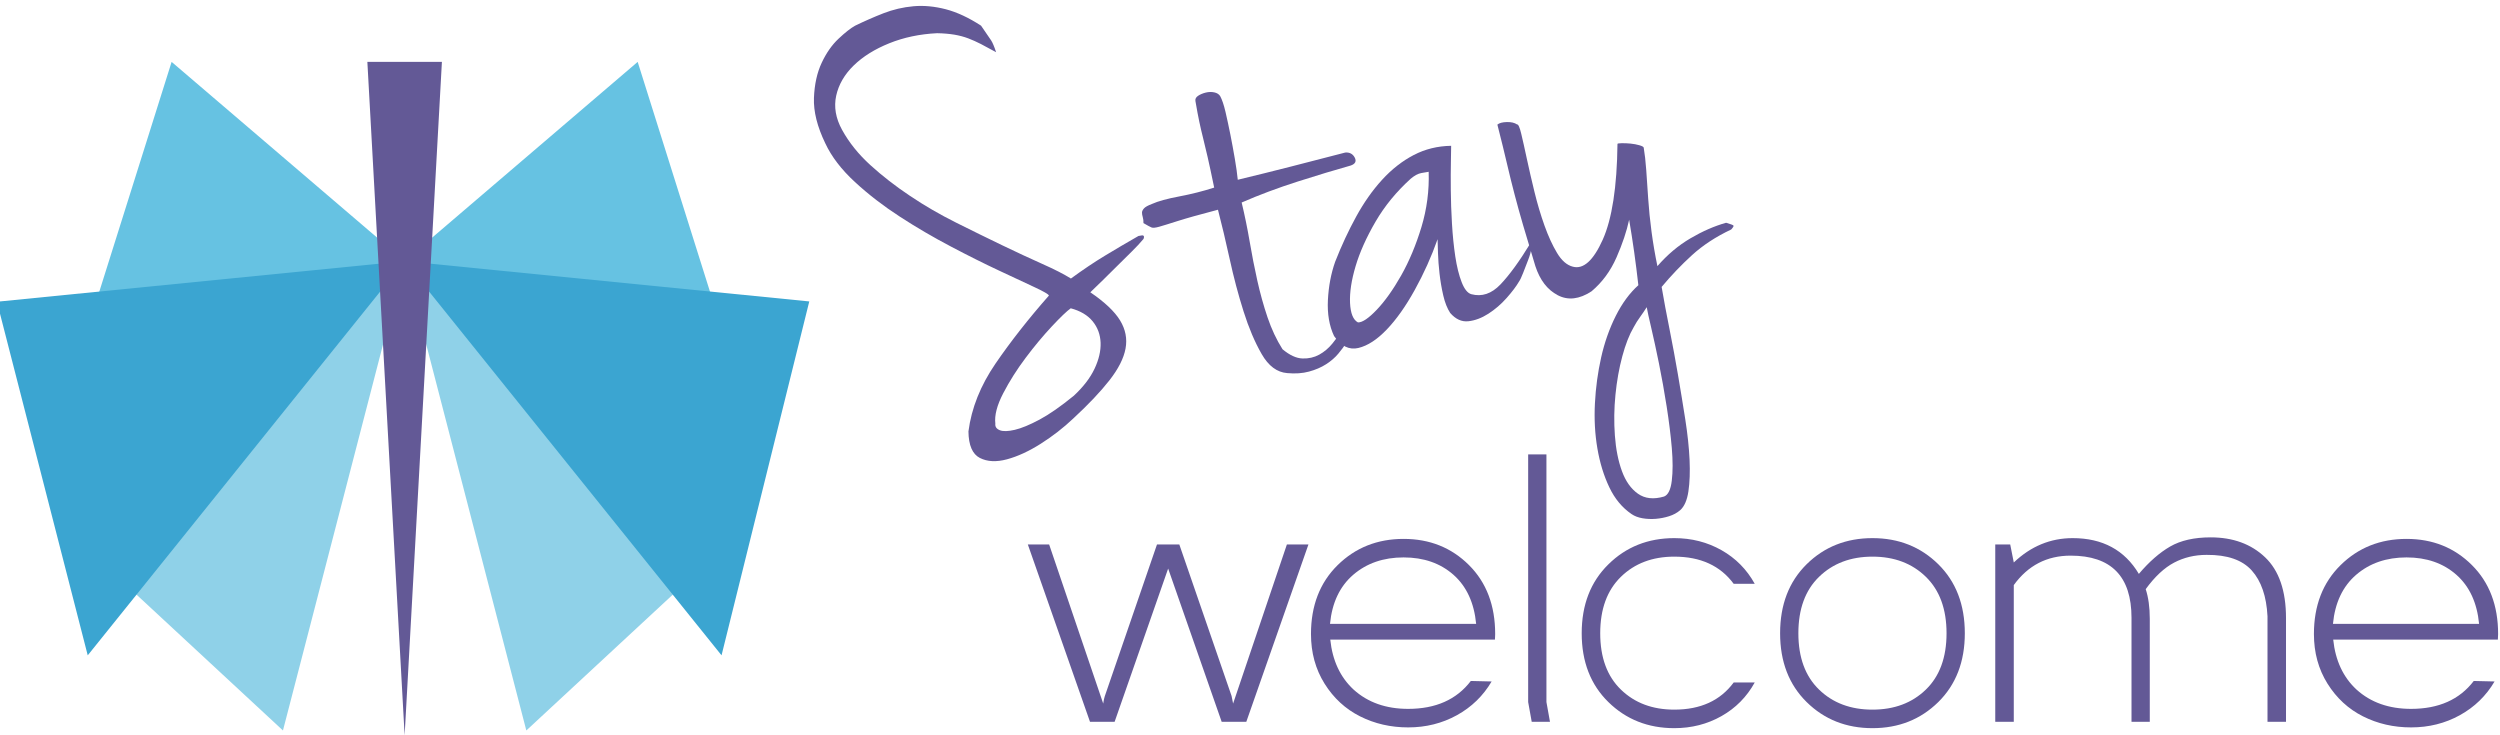 <?xml version="1.0" encoding="UTF-8" standalone="no"?>
<svg id="staywelcome-logo" viewBox="0 0 204 60" version="1.1" xmlns="http://www.w3.org/2000/svg" xmlns:xlink="http://www.w3.org/1999/xlink">
    <!-- Generator: Sketch 3.8.3 (29802) - http://www.bohemiancoding.com/sketch -->
    <title>logo</title>
    <desc>Created with Sketch.</desc>
    <defs>
        <polygon id="path-1" points="0.048 0.509 0.048 38.807 33.018 38.807 33.018 0.509 0.048 0.509"></polygon>
    </defs>
    <g id="Page-1" stroke="none" stroke-width="1" fill="none" fill-rule="evenodd">
        <g id="logo">
            <g id="butterfly">
                <g id="wing-left">
                    <polyline id="Fill-1" fill="#66C2E2" points="6.67 28.35 14.004 5.05 33.018 21.309 6.67 28.35"></polyline>
                    <polyline id="Fill-2" fill="#8FD1E8" points="23.089 59.607 8.9 46.446 33.018 21.309 23.089 59.607"></polyline>
                    <polyline id="Fill-4" fill="#3BA5D1" points="0 24.597 33.018 21.309 7.159 53.475 0 25.597"></polyline>
                </g>
                <g id="wing-right">
                    <polyline id="Fill-6" fill="#8FD1E8" points="42.948 59.607 33.018 21.309 57.138 46.446 42.948 59.607"></polyline>
                    <polyline id="Fill-7" fill="#66C2E2" points="59.367 28.35 33.018 21.309 52.034 5.05 59.367 28.35"></polyline>
                    <polyline id="Fill-8" fill="#3BA5D1" points="66.037 24.597 33.018 21.309 58.878 53.475 66.037 24.597"></polyline>
                </g>
                <g id="body">
                    <polyline id="Fill-9" fill="#635996" points="36.06 5.046 33.018 5.05 29.977 5.046 33.018 60"></polyline>
                </g>
            </g>
            <g id="Group-12" transform="translate(29.6, 0)" fill="#635996">
                <path d="M51.62,34.571 C51.59,34.817 51.71,34.994 51.978,35.103 C52.246,35.213 52.655,35.202 53.206,35.074 C53.754,34.946 54.429,34.666 55.23,34.238 C56.031,33.807 56.964,33.158 58.029,32.287 C58.798,31.571 59.361,30.839 59.714,30.09 C60.068,29.341 60.233,28.633 60.209,27.966 C60.183,27.299 59.968,26.717 59.561,26.218 C59.154,25.72 58.558,25.366 57.773,25.156 C57.455,25.383 56.94,25.875 56.231,26.633 C55.523,27.391 54.811,28.243 54.099,29.192 C53.386,30.139 52.775,31.105 52.265,32.086 C51.754,33.069 51.539,33.896 51.62,34.571 L51.62,34.571 Z M50.454,2.095 C50.882,2.711 51.156,3.111 51.277,3.297 C51.397,3.483 51.533,3.804 51.682,4.26 C51.21,3.997 50.796,3.775 50.445,3.594 C50.092,3.414 49.744,3.258 49.4,3.127 C49.056,2.998 48.682,2.898 48.278,2.829 C47.873,2.762 47.403,2.72 46.866,2.709 C45.45,2.779 44.149,3.054 42.964,3.531 C41.778,4.01 40.81,4.614 40.061,5.344 C39.311,6.075 38.835,6.897 38.634,7.807 C38.434,8.719 38.593,9.648 39.11,10.591 C39.681,11.63 40.452,12.59 41.424,13.474 C42.396,14.358 43.476,15.196 44.666,15.99 C45.854,16.786 47.103,17.51 48.411,18.163 C49.719,18.816 50.965,19.43 52.153,20.001 C53.339,20.572 54.434,21.082 55.439,21.53 C56.445,21.977 57.226,22.377 57.787,22.728 C58.77,22.01 59.698,21.386 60.573,20.858 C61.446,20.33 62.353,19.796 63.297,19.256 L63.61,19.202 C63.752,19.213 63.788,19.31 63.714,19.494 C63.446,19.816 63.121,20.163 62.74,20.538 C62.357,20.914 61.968,21.298 61.571,21.694 C61.174,22.089 60.786,22.473 60.405,22.848 C60.022,23.223 59.677,23.558 59.37,23.851 C60.542,24.649 61.352,25.414 61.798,26.146 C62.244,26.878 62.393,27.644 62.244,28.444 C62.096,29.243 61.654,30.11 60.922,31.044 C60.19,31.978 59.206,33.015 57.974,34.154 C57.174,34.911 56.293,35.595 55.326,36.209 C54.36,36.821 53.442,37.244 52.572,37.479 C51.702,37.714 50.963,37.678 50.357,37.368 C49.751,37.058 49.439,36.338 49.425,35.205 C49.671,33.304 50.408,31.458 51.637,29.664 C52.866,27.871 54.316,26.023 55.99,24.119 C55.973,24.019 55.586,23.794 54.83,23.44 C54.072,23.088 53.102,22.634 51.919,22.079 C50.736,21.526 49.427,20.872 47.996,20.118 C46.563,19.366 45.175,18.554 43.832,17.682 C42.486,16.81 41.262,15.867 40.161,14.851 C39.058,13.835 38.254,12.786 37.747,11.702 C37.086,10.336 36.776,9.098 36.818,7.99 C36.862,6.881 37.072,5.925 37.452,5.12 C37.831,4.314 38.291,3.659 38.829,3.155 C39.367,2.65 39.815,2.298 40.174,2.098 C40.932,1.729 41.704,1.39 42.491,1.082 C43.278,0.776 44.093,0.586 44.937,0.51 C45.781,0.434 46.659,0.518 47.576,0.755 C48.491,0.994 49.45,1.442 50.454,2.095 L50.454,2.095 Z" id="Fill-11"></path>
            </g>
            <path d="M101.002,14.669 C102.475,14.314 103.922,13.955 105.342,13.591 C106.761,13.228 108.241,12.846 109.778,12.446 C110.13,12.42 110.386,12.557 110.545,12.856 C110.702,13.157 110.597,13.373 110.226,13.505 C108.967,13.858 107.523,14.294 105.899,14.812 C104.275,15.331 102.746,15.902 101.319,16.525 C101.566,17.55 101.783,18.606 101.969,19.691 C102.154,20.778 102.362,21.844 102.595,22.889 C102.827,23.933 103.106,24.935 103.43,25.894 C103.755,26.854 104.162,27.722 104.653,28.498 C105.234,28.984 105.777,29.235 106.281,29.252 C106.782,29.269 107.238,29.166 107.647,28.941 C108.054,28.717 108.413,28.414 108.723,28.034 C109.032,27.654 109.299,27.29 109.526,26.942 C109.729,26.667 109.929,26.633 110.126,26.839 C110.322,27.047 110.234,27.423 109.862,27.969 C109.694,28.238 109.478,28.534 109.21,28.854 C108.945,29.174 108.61,29.465 108.209,29.722 C107.806,29.98 107.341,30.18 106.812,30.322 C106.282,30.465 105.691,30.506 105.039,30.445 C104.206,30.382 103.51,29.863 102.953,28.892 C102.394,27.922 101.9,26.758 101.472,25.403 C101.044,24.049 100.667,22.624 100.341,21.132 C100.012,19.639 99.694,18.3 99.386,17.114 C97.881,17.509 96.783,17.817 96.09,18.039 C95.395,18.261 94.895,18.416 94.589,18.502 C94.283,18.589 94.071,18.608 93.957,18.558 C93.841,18.51 93.624,18.392 93.306,18.205 C93.312,18.032 93.294,17.872 93.251,17.724 C93.207,17.577 93.186,17.451 93.187,17.348 C93.186,17.245 93.239,17.133 93.343,17.012 C93.448,16.89 93.668,16.768 94.002,16.641 C94.5,16.418 95.242,16.214 96.227,16.028 C97.213,15.842 98.163,15.602 99.077,15.308 C98.858,14.245 98.68,13.414 98.543,12.818 C98.406,12.222 98.281,11.702 98.17,11.256 C98.057,10.811 97.955,10.373 97.864,9.941 C97.771,9.51 97.666,8.942 97.546,8.241 C97.518,8.074 97.591,7.932 97.768,7.815 C97.943,7.7 98.152,7.612 98.392,7.554 C98.633,7.495 98.863,7.49 99.086,7.538 C99.309,7.586 99.469,7.688 99.566,7.843 C99.722,8.126 99.866,8.558 100.002,9.136 C100.136,9.716 100.268,10.33 100.398,10.979 C100.526,11.627 100.648,12.286 100.762,12.955 C100.877,13.624 100.956,14.196 101.002,14.669" id="Fill-13" fill="#635996"></path>
            <path d="M110.811,26.31 C111.17,26.317 111.681,25.972 112.347,25.272 C113.012,24.574 113.675,23.643 114.334,22.481 C114.99,21.319 115.542,20.002 115.988,18.532 C116.432,17.062 116.63,15.558 116.58,14.018 C116.442,14.042 116.242,14.076 115.982,14.12 C115.722,14.165 115.434,14.317 115.122,14.577 C113.948,15.638 112.988,16.809 112.243,18.089 C111.499,19.37 110.955,20.581 110.616,21.722 C110.276,22.865 110.126,23.863 110.163,24.716 C110.203,25.57 110.418,26.102 110.811,26.31 L110.811,26.31 Z M118.414,11.898 C118.412,12.104 118.406,12.536 118.394,13.191 C118.379,13.848 118.377,14.614 118.385,15.49 C118.392,16.366 118.423,17.282 118.48,18.235 C118.535,19.19 118.626,20.086 118.751,20.925 C118.878,21.764 119.052,22.466 119.273,23.029 C119.494,23.594 119.755,23.919 120.055,24.005 C120.915,24.238 121.71,23.972 122.437,23.211 C123.162,22.45 123.973,21.34 124.865,19.879 C124.97,19.861 125.001,19.994 124.96,20.276 C124.918,20.558 124.83,20.874 124.693,21.224 C124.556,21.575 124.42,21.926 124.285,22.275 C124.148,22.626 124.036,22.86 123.95,22.978 C123.729,23.36 123.394,23.804 122.946,24.311 C122.497,24.818 121.999,25.247 121.453,25.599 C120.906,25.95 120.361,26.155 119.818,26.214 C119.274,26.274 118.78,26.048 118.336,25.538 C118.094,25.167 117.905,24.692 117.771,24.112 C117.637,23.534 117.535,22.94 117.466,22.332 C117.398,21.725 117.355,21.163 117.34,20.65 C117.324,20.136 117.312,19.76 117.307,19.519 C116.802,20.949 116.181,22.328 115.445,23.658 C114.709,24.989 113.947,26.066 113.159,26.889 C112.371,27.712 111.6,28.213 110.846,28.394 C110.091,28.574 109.429,28.249 108.858,27.417 C108.468,26.59 108.301,25.611 108.357,24.484 C108.414,23.356 108.612,22.315 108.948,21.362 C109.47,20.034 110.044,18.801 110.671,17.662 C111.297,16.522 111.999,15.524 112.782,14.668 C113.564,13.811 114.422,13.14 115.356,12.652 C116.29,12.166 117.309,11.914 118.414,11.898 L118.414,11.898 Z" id="Fill-14" fill="#635996"></path>
            <path d="M134.373,25.066 C134.205,25.335 134.026,25.598 133.839,25.855 C133.65,26.11 133.474,26.39 133.312,26.694 C132.952,27.305 132.642,28.098 132.38,29.073 C132.118,30.046 131.932,31.093 131.821,32.214 C131.708,33.334 131.694,34.446 131.775,35.55 C131.856,36.654 132.048,37.62 132.351,38.446 C132.653,39.272 133.087,39.886 133.657,40.287 C134.224,40.689 134.934,40.766 135.784,40.518 C136.119,40.39 136.33,39.959 136.418,39.222 C136.508,38.483 136.506,37.598 136.42,36.563 C136.332,35.528 136.191,34.399 136.001,33.176 C135.809,31.952 135.599,30.784 135.374,29.67 C135.147,28.556 134.937,27.585 134.743,26.758 C134.547,25.93 134.424,25.367 134.373,25.066 L134.373,25.066 Z M128.346,21.762 C129.206,21.993 130.018,21.261 130.781,19.564 C131.542,17.868 131.946,15.261 131.986,11.744 C131.981,11.71 132.093,11.691 132.325,11.686 C132.555,11.681 132.798,11.691 133.053,11.717 C133.307,11.742 133.546,11.786 133.773,11.851 C133.998,11.916 134.115,11.982 134.127,12.049 C134.213,12.55 134.282,13.158 134.333,13.871 C134.382,14.586 134.437,15.369 134.493,16.218 C134.549,17.07 134.64,17.966 134.765,18.908 C134.891,19.85 135.051,20.787 135.245,21.717 C136.051,20.788 136.947,20.032 137.936,19.45 C138.926,18.868 139.897,18.443 140.851,18.177 C141.226,18.286 141.426,18.362 141.454,18.41 C141.479,18.457 141.416,18.562 141.266,18.726 C140.012,19.319 138.945,20.018 138.065,20.822 C137.185,21.626 136.36,22.49 135.589,23.413 C135.772,24.482 135.986,25.634 136.234,26.865 C136.478,28.095 136.709,29.33 136.92,30.566 C137.132,31.804 137.331,33.026 137.521,34.233 C137.708,35.439 137.825,36.538 137.87,37.528 C137.913,38.518 137.882,39.375 137.774,40.099 C137.666,40.822 137.441,41.334 137.099,41.634 C136.85,41.849 136.549,42.013 136.193,42.125 C135.838,42.238 135.474,42.307 135.106,42.337 C134.734,42.366 134.375,42.35 134.026,42.29 C133.674,42.228 133.38,42.116 133.138,41.951 C132.37,41.428 131.763,40.697 131.318,39.758 C130.87,38.819 130.547,37.765 130.347,36.595 C130.146,35.424 130.079,34.197 130.146,32.913 C130.212,31.628 130.382,30.378 130.655,29.161 C130.929,27.944 131.326,26.818 131.844,25.783 C132.364,24.747 132.978,23.911 133.69,23.274 C133.486,21.45 133.236,19.669 132.938,17.93 C132.739,18.86 132.398,19.882 131.91,20.997 C131.422,22.113 130.741,23.038 129.868,23.772 C128.872,24.425 127.954,24.53 127.111,24.089 C126.267,23.648 125.66,22.858 125.286,21.717 C124.878,20.376 124.544,19.262 124.286,18.378 C124.027,17.493 123.796,16.655 123.589,15.864 C123.381,15.074 123.178,14.249 122.977,13.388 C122.778,12.528 122.513,11.454 122.186,10.168 C122.342,10.038 122.598,9.969 122.953,9.96 C123.308,9.95 123.586,10.015 123.79,10.152 C123.894,10.134 124.009,10.39 124.134,10.918 C124.262,11.448 124.413,12.128 124.59,12.957 C124.768,13.787 124.976,14.69 125.214,15.664 C125.452,16.638 125.726,17.555 126.033,18.414 C126.34,19.274 126.681,20.016 127.055,20.64 C127.43,21.265 127.86,21.638 128.346,21.762 L128.346,21.762 Z" id="Fill-15" fill="#635996"></path>
            <path d="M106.769,44.429 L101.698,58.9 L99.689,58.9 L95.321,46.395 L90.952,58.9 L88.944,58.9 L83.871,44.429 L85.61,44.429 L90.021,57.41 C90.062,57.147 90.103,56.954 90.144,56.83 L94.41,44.429 L96.232,44.429 L100.496,56.789 L100.621,57.41 L105.01,44.429 L106.769,44.429" id="Fill-16" fill="#635996"></path>
            <path d="M118.602,46.902 C117.531,45.958 116.175,45.485 114.534,45.485 C112.89,45.485 111.521,45.958 110.423,46.902 C109.326,47.848 108.694,49.184 108.529,50.909 L120.454,50.909 C120.288,49.184 119.67,47.848 118.602,46.902 L118.602,46.902 Z M119.864,46.106 C121.293,47.527 122.006,49.405 122.006,51.737 C122.006,51.792 122.002,51.871 121.997,51.975 C121.99,52.078 121.986,52.151 121.986,52.192 L108.55,52.192 C108.729,53.904 109.364,55.263 110.454,56.271 C111.614,57.32 113.098,57.844 114.905,57.844 C117.155,57.844 118.86,57.086 120.019,55.567 L121.717,55.608 C121.026,56.782 120.082,57.699 118.88,58.362 C117.68,59.025 116.355,59.356 114.905,59.356 C113.484,59.356 112.176,59.056 110.982,58.455 C109.788,57.855 108.822,56.964 108.084,55.785 C107.345,54.604 106.976,53.255 106.976,51.737 C106.976,49.418 107.701,47.545 109.15,46.116 C110.599,44.688 112.394,43.974 114.534,43.974 C116.658,43.974 118.435,44.684 119.864,46.106 L119.864,46.106 Z" id="Fill-17" fill="#635996"></path>
            <polyline id="Fill-18" fill="#635996" points="124.698 37.079 126.189 37.079 126.189 57.286 126.478 58.9 124.988 58.9 124.698 57.286 124.698 37.079"></polyline>
            <path d="M140.474,44.894 C141.634,45.55 142.537,46.465 143.186,47.638 L141.468,47.638 C140.378,46.161 138.763,45.422 136.624,45.422 C134.842,45.422 133.39,45.971 132.266,47.068 C131.14,48.166 130.578,49.702 130.578,51.675 C130.578,53.649 131.14,55.181 132.266,56.271 C133.39,57.362 134.842,57.906 136.624,57.906 C138.763,57.906 140.378,57.168 141.468,55.691 L143.186,55.691 C142.537,56.865 141.634,57.779 140.474,58.434 C139.314,59.09 138.032,59.418 136.624,59.418 C134.484,59.418 132.69,58.707 131.241,57.286 C129.791,55.864 129.067,53.994 129.067,51.675 C129.067,49.356 129.791,47.482 131.241,46.054 C132.69,44.625 134.484,43.911 136.624,43.911 C138.032,43.911 139.314,44.239 140.474,44.894" id="Fill-19" fill="#635996"></path>
            <path d="M146.747,51.675 C146.747,53.649 147.31,55.181 148.435,56.271 C149.559,57.362 151.012,57.906 152.793,57.906 C154.573,57.906 156.026,57.362 157.15,56.271 C158.275,55.181 158.838,53.649 158.838,51.675 C158.838,49.702 158.275,48.166 157.15,47.068 C156.026,45.971 154.573,45.422 152.793,45.422 C151.012,45.422 149.556,45.975 148.425,47.078 C147.306,48.17 146.747,49.702 146.747,51.675 L146.747,51.675 Z M147.42,46.043 C148.862,44.622 150.653,43.911 152.793,43.911 C154.932,43.911 156.722,44.622 158.166,46.043 C159.607,47.466 160.329,49.342 160.329,51.675 C160.329,53.994 159.607,55.864 158.166,57.286 C156.722,58.707 154.932,59.418 152.793,59.418 C150.653,59.418 148.862,58.707 147.42,57.286 C145.978,55.864 145.257,53.994 145.257,51.675 C145.257,49.342 145.978,47.466 147.42,46.043 L147.42,46.043 Z" id="Fill-20" fill="#635996"></path>
            <path d="M180.39,43.849 C182.212,43.849 183.692,44.391 184.831,45.474 C185.969,46.558 186.538,48.211 186.538,50.433 L186.538,58.9 L185.028,58.9 L185.028,50.288 C184.945,48.659 184.517,47.414 183.743,46.551 C182.97,45.689 181.742,45.264 180.059,45.278 C179.093,45.278 178.209,45.488 177.409,45.909 C176.608,46.33 175.835,47.051 175.09,48.073 C175.31,48.749 175.422,49.557 175.422,50.494 L175.422,58.9 L173.931,58.9 L173.931,50.412 C173.931,47.03 172.274,45.34 168.962,45.34 C167.03,45.34 165.484,46.141 164.325,47.742 L164.325,58.9 L162.813,58.9 L162.813,44.429 L164.034,44.429 L164.325,45.898 C165.718,44.574 167.319,43.911 169.128,43.911 C171.57,43.911 173.371,44.884 174.531,46.83 C175.372,45.837 176.225,45.091 177.088,44.594 C177.95,44.098 179.051,43.849 180.39,43.849" id="Fill-21" fill="#635996"></path>
            <path d="M200.441,46.902 C199.37,45.958 198.015,45.485 196.373,45.485 C194.73,45.485 193.361,45.958 192.263,46.902 C191.166,47.848 190.534,49.184 190.369,50.909 L202.294,50.909 C202.128,49.184 201.51,47.848 200.441,46.902 L200.441,46.902 Z M201.703,46.106 C203.133,47.527 203.846,49.405 203.846,51.737 C203.846,51.792 203.842,51.871 203.836,51.975 C203.83,52.078 203.826,52.151 203.826,52.192 L190.39,52.192 C190.569,53.904 191.203,55.263 192.294,56.271 C193.454,57.32 194.937,57.844 196.745,57.844 C198.995,57.844 200.7,57.086 201.859,55.567 L203.557,55.608 C202.866,56.782 201.922,57.699 200.72,58.362 C199.52,59.025 198.195,59.356 196.745,59.356 C195.324,59.356 194.016,59.056 192.822,58.455 C191.628,57.855 190.662,56.964 189.924,55.785 C189.185,54.604 188.816,53.255 188.816,51.737 C188.816,49.418 189.54,47.545 190.99,46.116 C192.438,44.688 194.234,43.974 196.373,43.974 C198.498,43.974 200.275,44.684 201.703,46.106 L201.703,46.106 Z" id="Fill-22" fill="#635996"></path>
        </g>
    </g>
</svg>